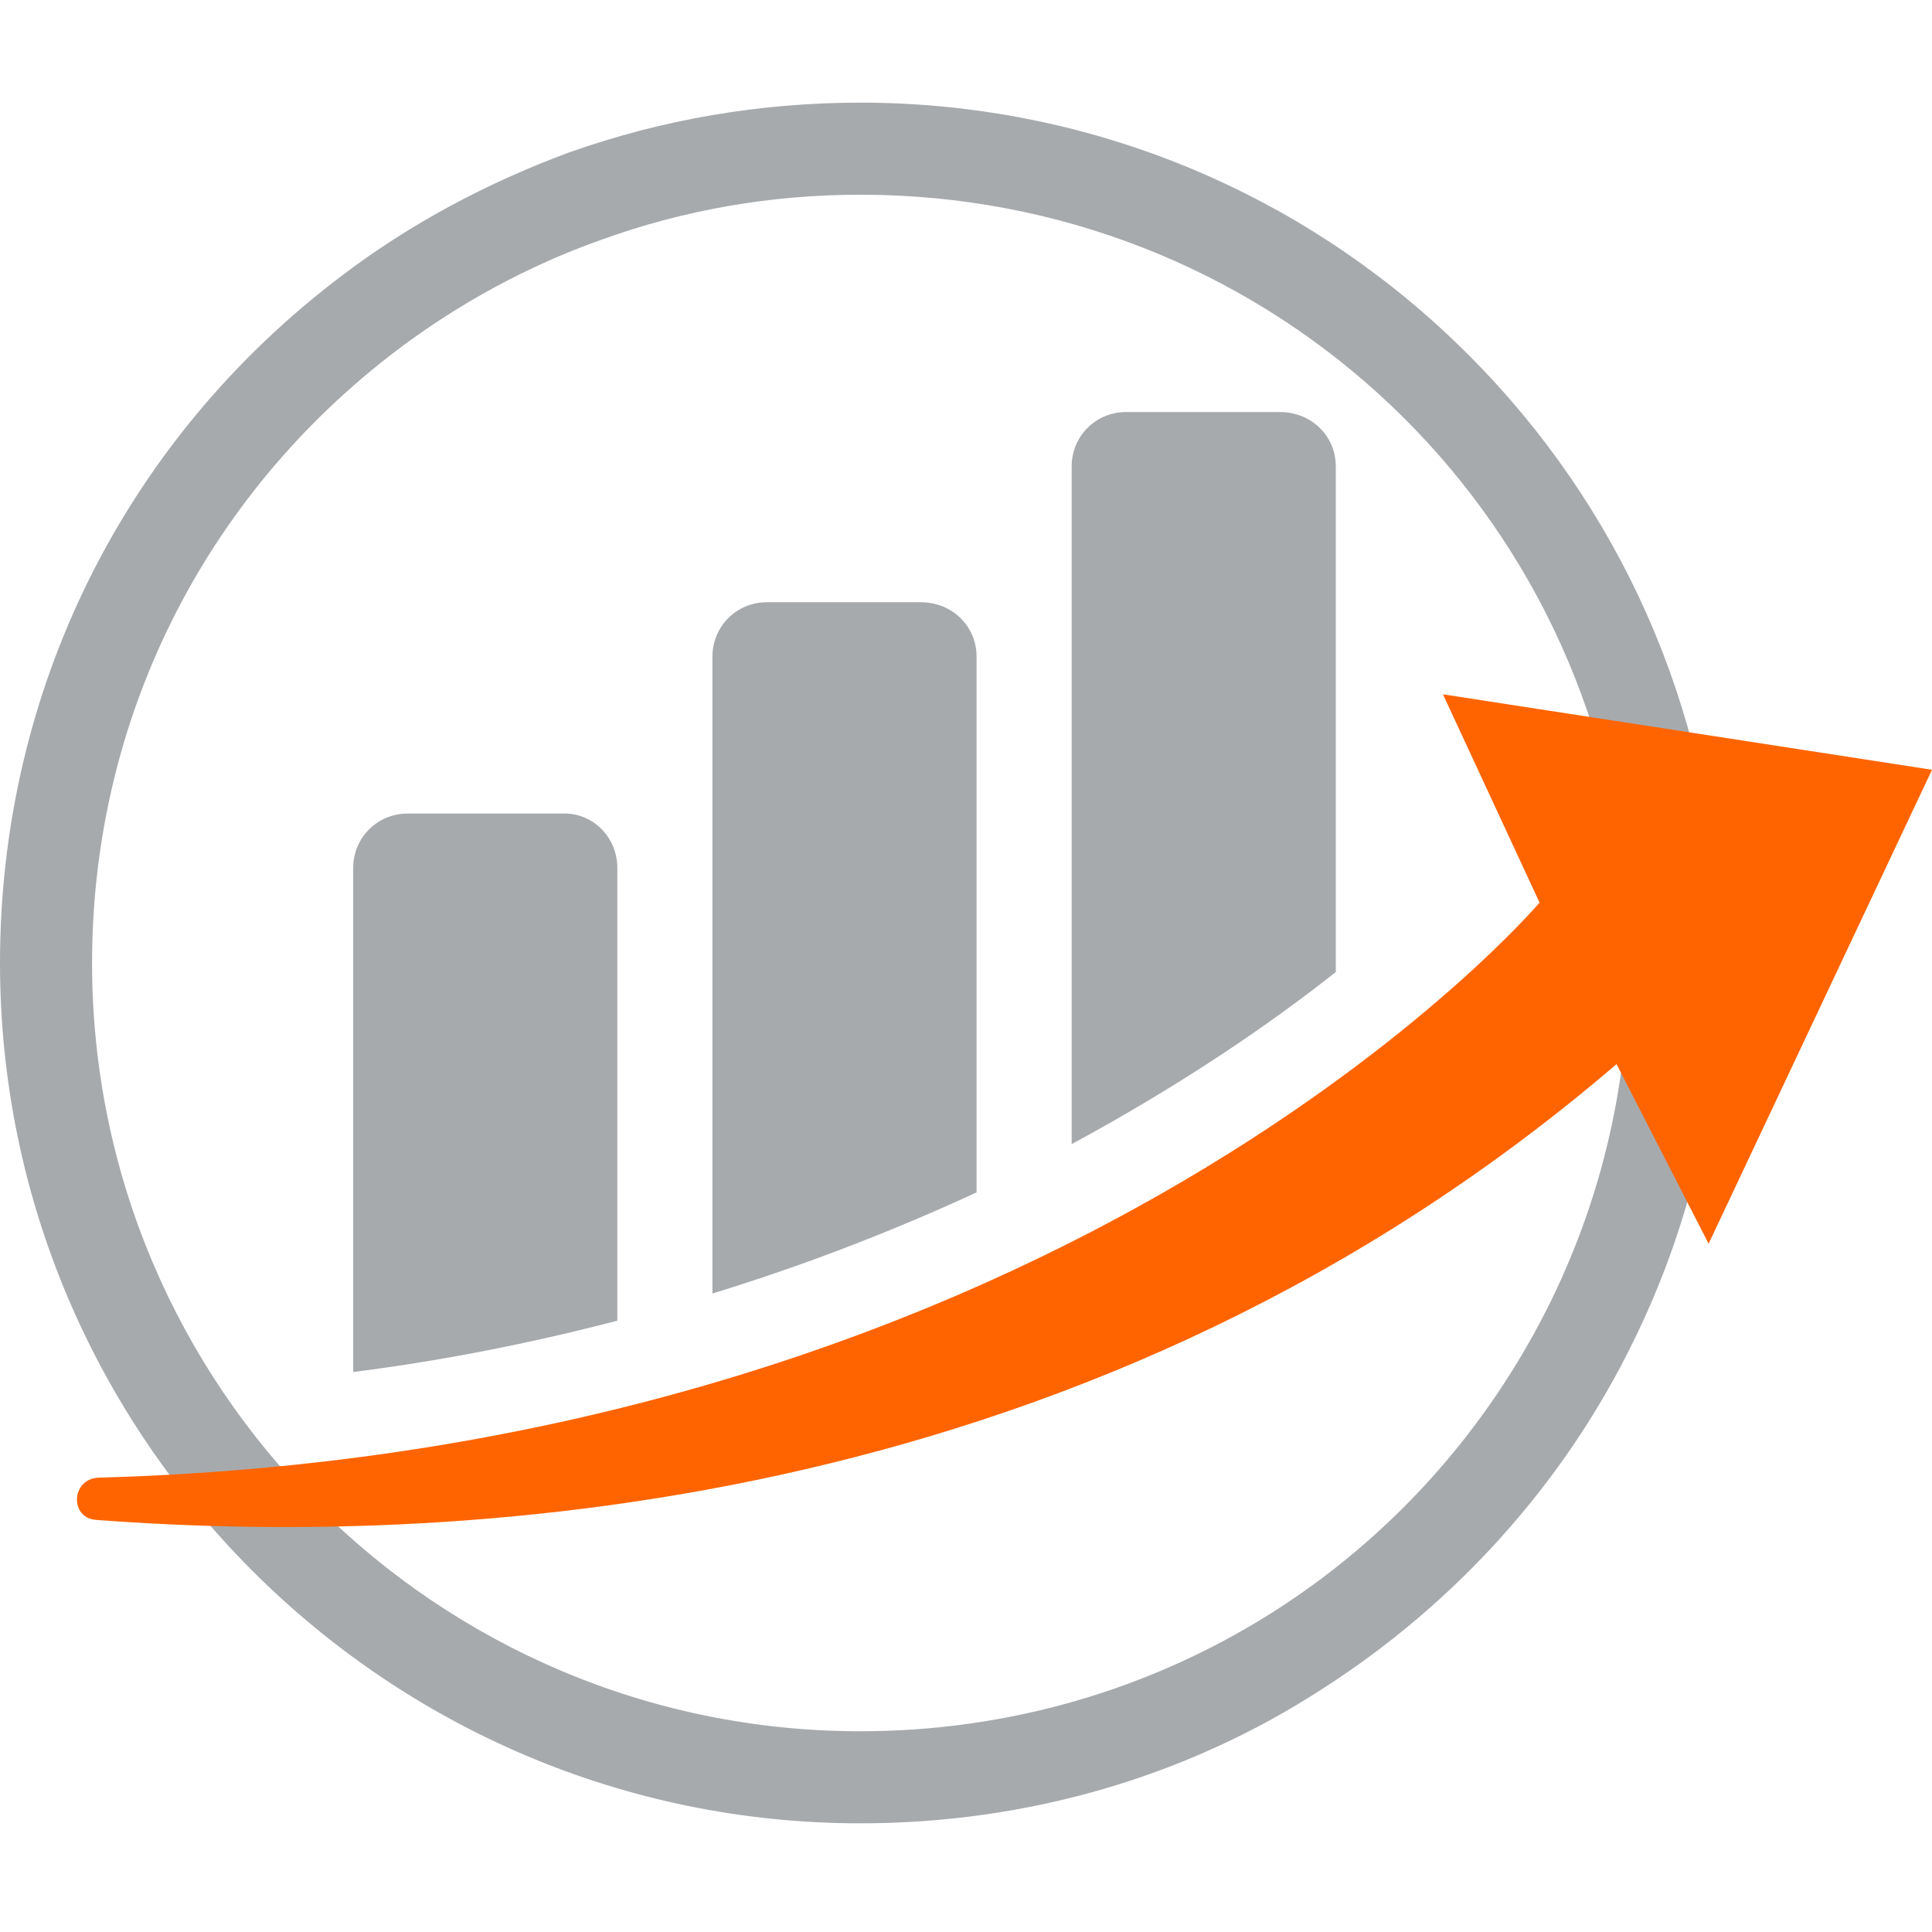 <?xml version="1.0" encoding="utf-8"?>
<!-- Generator: Adobe Illustrator 23.0.1, SVG Export Plug-In . SVG Version: 6.00 Build 0)  -->
<svg version="1.1" id="Layer_1" focusable="false" xmlns="http://www.w3.org/2000/svg" xmlns:xlink="http://www.w3.org/1999/xlink"
	 x="0px" y="0px" viewBox="0 0 128 128" style="enable-background:new 0 0 128 128;" xml:space="preserve">
<style type="text/css">
	.st0{fill:#A7AAAD;}
	.st1{fill:#FF6400;}
</style>
<g>
	<g>
		<path class="st0" d="M57,120.8c-31.4,0-57-25.6-57-57c0-18,8.2-34.6,22.6-45.5c4.6-3.5,9.7-6.2,15.1-8.2C43.9,7.9,50.4,6.8,57,6.8
			c14.3,0,27.9,5.3,38.4,14.9c10.5,9.6,17,22.6,18.3,36.6c0.2,1.8,0.3,3.6,0.3,5.5c0,8.7-1.9,17.1-5.7,24.9
			c-4.6,9.5-11.8,17.5-20.7,23.2C78.5,117.8,67.9,120.8,57,120.8z M57,12.9c-5.9,0-11.7,1-17.2,3c-4.8,1.7-9.4,4.2-13.5,7.3
			C13.5,32.9,6.1,47.7,6.1,63.8c0,28.1,22.8,50.9,50.9,50.9c19.6,0,37.2-11,45.8-28.6c3.4-7,5.1-14.5,5.1-22.3
			c0-1.7-0.1-3.3-0.2-4.9C105.2,32.7,83.4,12.9,57,12.9z"/>
		<path class="st1" d="M6.4,100.7c25.3,1.9,66.4-0.8,100.7-30.2l6.1,11.9L128,51l-32.4-5l6.4,13.8c0,0-30.8,36.3-95.5,38.1
			C4.7,98,4.6,100.6,6.4,100.7z"/>
		<g>
			<path class="st0" d="M40.9,57.5v30c-5.4,1.4-11.2,2.6-17.5,3.4V57.5c0-2,1.6-3.6,3.6-3.6h10.2C39.3,53.8,40.9,55.5,40.9,57.5z"/>
			<path class="st0" d="M64.7,43.5V79c-5.2,2.4-11,4.7-17.5,6.7V43.5c0-2,1.6-3.6,3.6-3.6h10.2C63.1,39.9,64.7,41.5,64.7,43.5z"/>
			<path class="st0" d="M88.5,30.9v33.5c-4.3,3.4-10.1,7.4-17.5,11.4V30.9c0-2,1.6-3.6,3.6-3.6h10.2C86.9,27.3,88.5,28.9,88.5,30.9z
				"/>
		</g>
	</g>
	<path class="st0" d="M0,0"/>
	<path class="st0" d="M128,128"/>
</g>
</svg>
